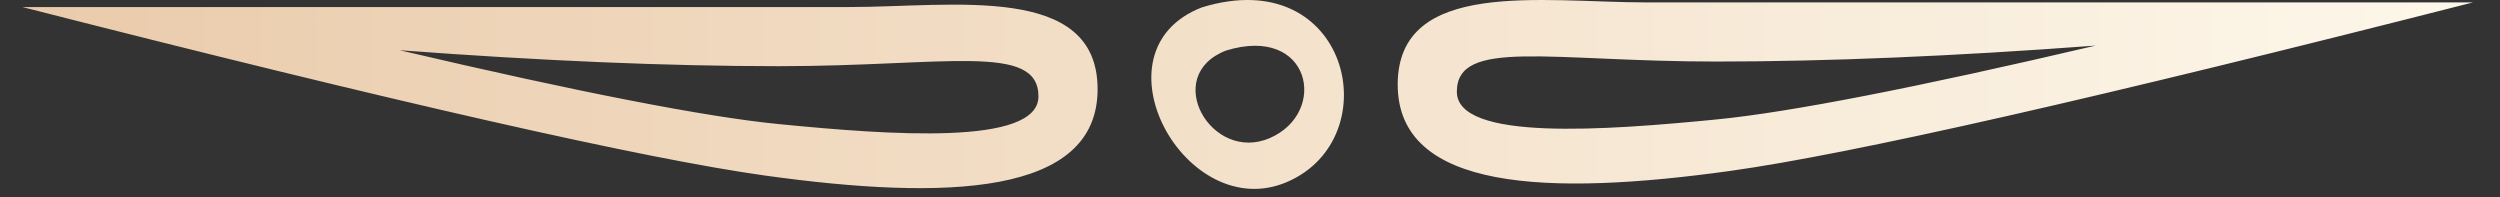 <?xml version="1.0" encoding="UTF-8" standalone="no"?>
<svg width="76px" height="6px" viewBox="0 0 76 6" version="1.1" xmlns="http://www.w3.org/2000/svg" xmlns:xlink="http://www.w3.org/1999/xlink">
    <rect x="0" y="0" width="76" height="6" fill="#333333" stroke="none"/>
    <!-- Generator: Sketch 50.2 (55047) - http://www.bohemiancoding.com/sketch -->
    <title>massage_deco</title>
    <desc>Created with Sketch.</desc>
    <defs>
        <linearGradient x1="-0.938%" y1="50%" x2="100%" y2="50%" id="linearGradient-1">
            <stop stop-color="#EACBAB" offset="0%"></stop>
            <stop stop-color="#FDF7EA" offset="100%"></stop>
        </linearGradient>
    </defs>
    <g id="Page-1" stroke="none" stroke-width="1" fill="none" fill-rule="evenodd">
        <g id="Masaz" transform="translate(-1117, -1737)" fill="url(#linearGradient-1)">
            <g id="zobacz-jeszcze" transform="translate(0, 1467)">
                <g id="oferta" transform="translate(780, 44)">
                    <g id="masaze">
                        <g id="2" transform="translate(260, 0)">
                            <g id="text" transform="translate(46, 187)">
                                <g id="massage_deco" transform="translate(31, 39)">
                                    <path d="M0.678,0.214 C15.336,0.214 23.716,0.214 25.816,0.214 C28.966,0.214 33.367,-0.526 33.367,2.711 C33.367,5.948 28.771,6.103 23.267,5.338 C19.597,4.828 12.067,3.12 0.678,0.214 Z M12.15,1.527 C17.605,2.805 21.449,3.554 23.682,3.773 C27.031,4.102 31.569,4.442 31.569,2.931 C31.569,1.293 28.739,2.012 23.682,2.012 C20.31,2.012 16.466,1.85 12.15,1.527 Z M75.179,0.073 C63.789,2.979 56.26,4.687 52.59,5.197 C47.086,5.962 42.49,5.807 42.49,2.57 C42.49,-0.667 46.891,0.073 50.041,0.073 C52.141,0.073 60.521,0.073 75.179,0.073 Z M63.707,1.386 C59.391,1.709 55.547,1.871 52.175,1.871 C47.118,1.871 44.288,1.152 44.288,2.789 C44.288,4.301 48.826,3.96 52.175,3.632 C54.408,3.413 58.252,2.664 63.707,1.386 Z M36.539,0.224 C33.109,1.547 36.053,6.875 39.143,5.525 C42.233,4.175 41.009,-1.148 36.539,0.224 Z M37.273,1.536 C39.85,0.745 40.389,3.416 38.608,4.195 C36.826,4.973 35.295,2.299 37.273,1.536 Z" id="Combined-Shape"></path>
                                </g>
                            </g>
                        </g>
                    </g>
                </g>
            </g>
        </g>
    </g>
</svg>